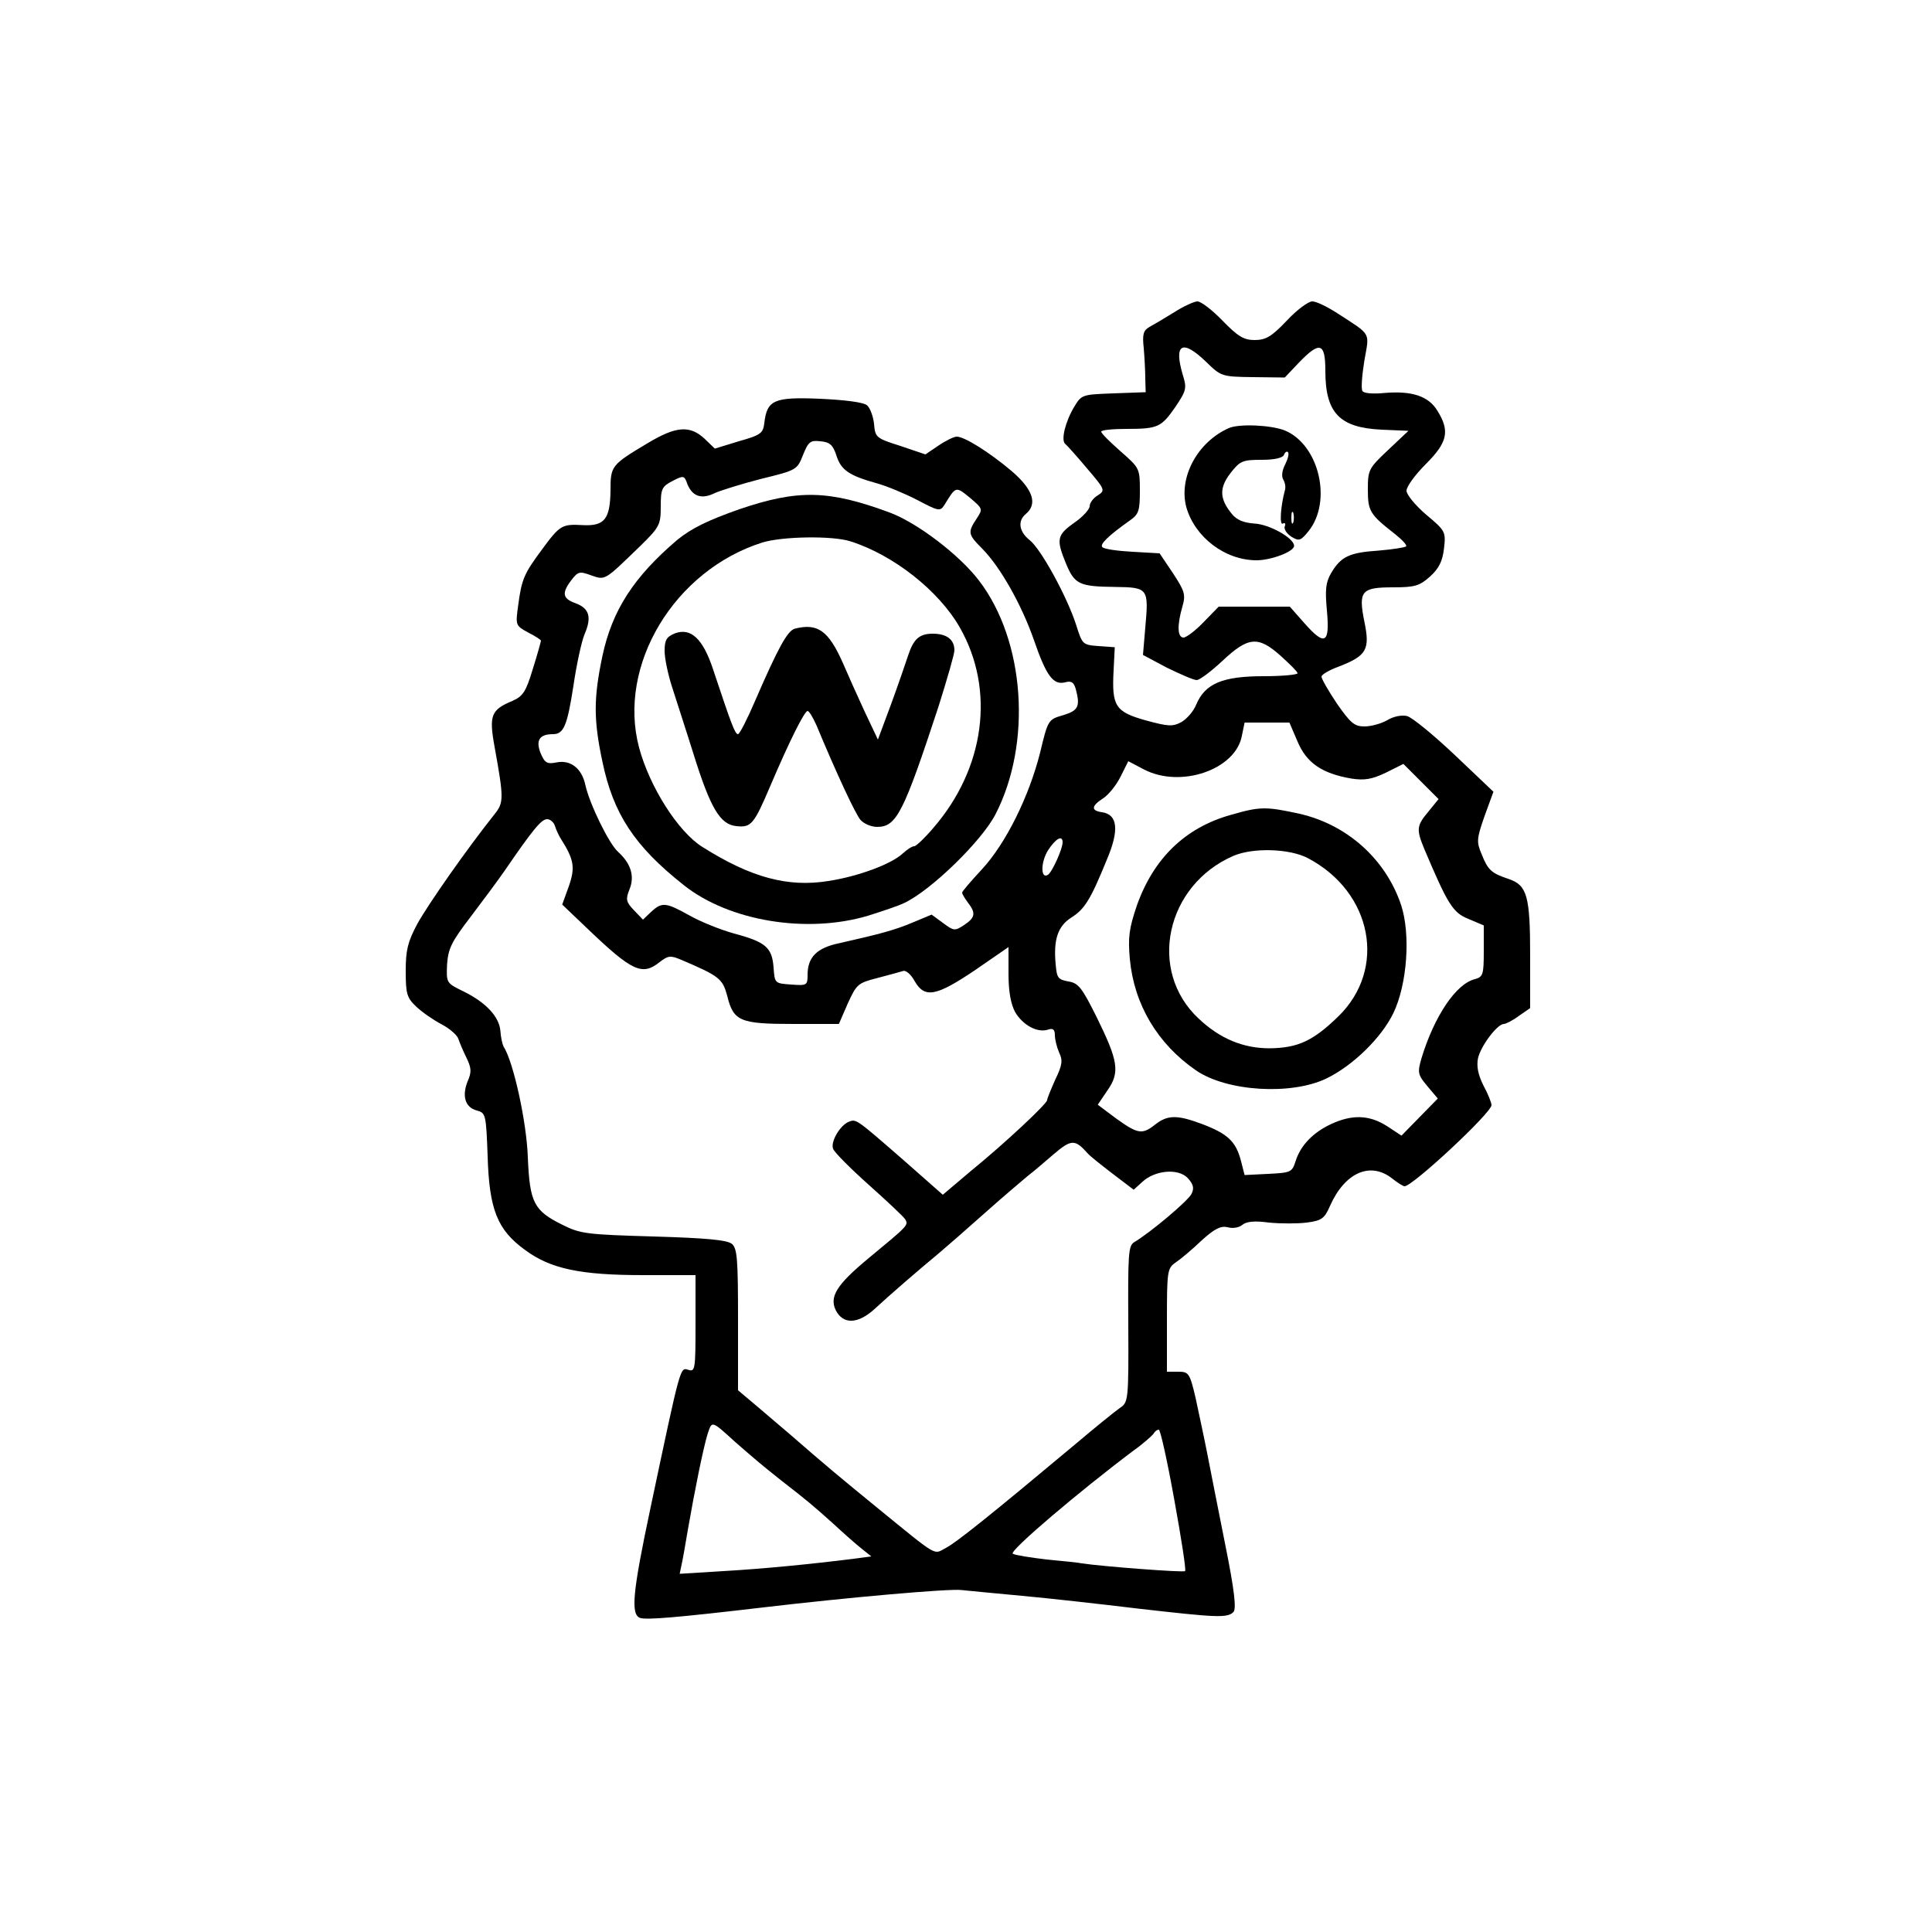 <?xml version="1.0" standalone="no"?>
<!DOCTYPE svg PUBLIC "-//W3C//DTD SVG 20010904//EN"
 "http://www.w3.org/TR/2001/REC-SVG-20010904/DTD/svg10.dtd">
<svg version="1.0" xmlns="http://www.w3.org/2000/svg"
 width="500pt" height="500pt" viewBox="0 0 500 500"
 preserveAspectRatio="xMidYMid meet">

<g transform="translate(0,500) scale(0.1,-0.1)"
fill="#000000" stroke="none">
<path d="M3039 4192 c-24 -15 -53 -32 -64 -38 -16 -9 -19 -19 -15 -55 2 -24 4
-60 4 -79 l1 -35 -83 -3 c-81 -3 -83 -3 -102 -35 -23 -38 -35 -87 -23 -96 4
-3 30 -32 56 -63 47 -55 48 -57 28 -70 -12 -7 -21 -20 -21 -28 0 -8 -18 -28
-40 -43 -45 -32 -47 -43 -21 -106 22 -53 34 -59 127 -60 86 -1 87 -4 78 -105
l-6 -71 62 -33 c35 -17 69 -32 77 -32 8 0 38 23 67 50 66 62 92 65 150 13 22
-20 43 -40 44 -45 2 -4 -38 -8 -88 -8 -106 0 -151 -19 -174 -73 -7 -18 -25
-38 -39 -46 -23 -12 -34 -11 -93 5 -78 22 -87 37 -82 129 l3 60 -42 3 c-41 3
-42 4 -58 55 -24 74 -91 196 -120 219 -28 22 -32 50 -10 68 31 26 18 64 -37
111 -58 49 -122 89 -142 89 -7 0 -28 -10 -47 -23 l-34 -23 -65 22 c-63 20 -65
22 -68 57 -2 19 -10 41 -18 48 -9 8 -57 14 -122 17 -119 5 -137 -3 -144 -63
-3 -26 -9 -31 -66 -47 l-62 -19 -27 26 c-38 35 -74 32 -147 -12 -94 -56 -96
-59 -96 -122 -1 -74 -15 -93 -72 -90 -54 3 -59 0 -106 -64 -46 -62 -52 -76
-61 -144 -7 -51 -7 -52 26 -70 18 -9 33 -19 33 -21 0 -2 -9 -35 -21 -73 -18
-60 -26 -71 -53 -83 -55 -23 -61 -37 -46 -119 24 -133 24 -144 0 -174 -74 -93
-173 -235 -200 -284 -25 -47 -30 -68 -30 -122 0 -59 3 -69 27 -92 16 -15 45
-35 66 -46 21 -11 40 -28 43 -37 3 -9 12 -31 21 -49 13 -27 14 -37 3 -62 -15
-38 -6 -67 24 -75 23 -6 24 -10 28 -118 4 -138 25 -191 97 -243 66 -49 144
-65 306 -65 l135 0 0 -126 c0 -119 -1 -125 -19 -119 -21 6 -19 14 -97 -355
-47 -221 -52 -277 -28 -287 16 -6 97 1 319 27 220 26 482 49 513 45 21 -2 91
-9 157 -15 66 -6 201 -21 300 -33 202 -23 231 -25 247 -9 8 8 3 55 -21 174
-18 90 -39 197 -47 238 -8 41 -22 105 -30 143 -15 64 -18 67 -45 67 l-29 0 0
134 c0 127 1 134 23 149 12 8 42 33 66 56 34 31 50 39 68 35 13 -4 30 -1 38 6
11 9 32 11 69 6 30 -3 74 -3 98 0 39 5 46 11 60 43 38 86 104 116 161 71 14
-11 28 -20 32 -20 21 0 225 190 225 210 0 6 -9 29 -21 51 -14 28 -18 50 -14
70 7 32 50 89 67 89 5 0 23 9 39 21 l29 20 0 137 c0 153 -8 181 -55 197 -45
15 -54 23 -70 63 -14 33 -14 40 7 100 l23 63 -100 95 c-55 52 -111 98 -124
101 -14 3 -35 -1 -51 -11 -16 -9 -42 -16 -59 -16 -26 0 -36 9 -71 59 -22 33
-40 64 -40 70 0 5 20 17 45 26 72 28 81 44 66 116 -16 80 -8 89 75 89 56 0 68
4 95 28 23 21 32 39 36 72 5 44 4 46 -46 88 -28 24 -51 52 -51 62 0 11 23 42
50 69 56 56 63 85 30 138 -23 38 -66 52 -137 46 -30 -3 -53 -1 -57 5 -4 6 -1
42 5 79 13 75 20 64 -71 123 -25 16 -53 30 -64 30 -10 0 -40 -22 -66 -50 -39
-41 -54 -50 -83 -50 -28 0 -43 9 -83 50 -27 28 -56 50 -65 50 -8 0 -35 -12
-60 -28z m83 -129 c38 -37 40 -38 121 -39 l82 -1 37 39 c54 56 68 51 68 -22 0
-109 37 -147 146 -152 l69 -3 -52 -49 c-51 -48 -53 -52 -53 -103 0 -56 5 -64
70 -115 19 -15 32 -29 29 -32 -3 -3 -36 -8 -72 -11 -76 -5 -97 -16 -122 -58
-14 -24 -16 -43 -11 -97 8 -86 -5 -93 -58 -33 l-38 43 -92 0 -92 0 -39 -40
c-21 -22 -45 -40 -52 -40 -16 0 -17 32 -3 80 9 31 6 40 -24 86 l-35 52 -70 4
c-38 2 -74 7 -78 12 -8 7 16 30 71 69 23 16 26 25 26 77 0 58 -1 59 -50 102
-27 24 -50 46 -50 51 0 4 29 7 64 7 83 0 91 4 128 57 28 42 30 48 19 83 -24
81 -1 93 61 33z m-957 -243 c12 -37 33 -51 105 -71 25 -7 71 -26 104 -43 55
-29 59 -30 70 -13 30 49 29 49 66 19 34 -29 34 -29 17 -55 -23 -35 -22 -40 16
-78 46 -47 101 -144 133 -236 32 -93 50 -116 80 -109 17 5 23 0 28 -17 12 -45
7 -56 -33 -68 -38 -11 -39 -12 -59 -96 -29 -115 -89 -236 -151 -303 -28 -30
-51 -57 -51 -60 0 -4 7 -15 15 -26 21 -27 19 -39 -10 -58 -24 -16 -27 -15 -54
5 l-30 22 -48 -20 c-47 -20 -85 -30 -191 -54 -58 -12 -82 -36 -82 -82 0 -27
-2 -28 -42 -25 -43 3 -43 3 -46 44 -4 52 -20 66 -102 88 -36 10 -88 31 -116
47 -61 34 -71 35 -99 9 l-21 -20 -24 25 c-20 21 -21 28 -11 53 14 34 4 67 -29
97 -24 21 -74 124 -85 173 -9 43 -38 66 -74 59 -25 -5 -31 -2 -42 24 -13 33
-3 49 32 49 28 0 37 22 53 125 8 55 21 115 29 134 19 44 12 67 -24 80 -33 12
-36 26 -10 60 17 22 21 23 51 12 37 -13 34 -14 127 76 50 49 53 55 53 102 0
46 3 52 30 66 29 15 31 15 39 -8 13 -32 37 -40 71 -23 16 7 70 24 121 37 90
22 92 23 107 61 14 35 19 39 45 36 25 -2 33 -10 42 -38z m1193 -739 c23 -55
63 -83 140 -96 33 -5 52 -2 88 15 l46 23 46 -46 45 -45 -26 -32 c-31 -37 -32
-46 -11 -97 61 -144 74 -165 114 -181 l40 -17 0 -66 c0 -62 -2 -67 -23 -73
-49 -12 -105 -96 -138 -204 -11 -38 -10 -43 15 -73 l27 -32 -47 -48 -47 -48
-38 25 c-46 29 -90 30 -144 5 -47 -22 -79 -55 -92 -96 -9 -29 -13 -30 -71 -33
l-61 -3 -10 39 c-13 48 -34 68 -100 93 -64 24 -89 24 -121 -1 -34 -27 -45 -25
-101 15 l-48 36 25 37 c33 47 28 76 -28 190 -38 76 -47 88 -73 92 -27 5 -30 9
-33 45 -6 64 6 98 40 120 35 22 50 46 92 149 33 77 29 118 -12 124 -29 4 -28
16 3 36 14 9 34 34 45 56 l20 40 40 -21 c95 -50 238 -1 254 87 l7 34 58 0 58
0 21 -49z m-1922 -218 c3 -10 10 -25 15 -33 35 -55 38 -75 21 -124 l-17 -47
65 -62 c116 -111 142 -123 187 -87 22 17 28 18 56 6 99 -42 107 -49 119 -93
16 -66 33 -73 171 -73 l118 0 23 53 c23 50 26 53 77 66 30 8 60 16 66 18 7 3
21 -9 30 -26 26 -45 55 -40 156 28 l87 60 0 -69 c0 -47 6 -78 17 -99 20 -34
57 -54 84 -46 14 5 19 1 19 -14 0 -11 5 -31 11 -45 10 -20 8 -33 -10 -70 -11
-25 -21 -49 -21 -53 0 -9 -106 -109 -198 -184 l-72 -61 -101 89 c-125 109
-123 107 -142 100 -23 -9 -48 -52 -41 -70 3 -9 45 -51 92 -93 48 -43 91 -83
95 -90 8 -15 8 -15 -96 -101 -82 -68 -101 -99 -84 -134 19 -37 57 -36 100 3
40 37 114 101 166 144 19 16 73 63 120 105 47 42 97 84 110 95 13 10 44 36 68
57 46 39 55 39 88 2 6 -7 35 -30 65 -53 l54 -41 22 20 c33 31 94 36 118 10 14
-15 17 -26 10 -40 -8 -18 -107 -101 -149 -126 -15 -9 -16 -32 -15 -212 1 -199
0 -202 -22 -217 -13 -9 -66 -52 -118 -96 -214 -179 -305 -252 -332 -266 -33
-17 -16 -28 -179 105 -98 80 -135 111 -220 185 -20 17 -60 51 -88 75 l-51 43
0 183 c0 157 -2 184 -16 196 -13 10 -66 15 -203 19 -173 5 -189 7 -235 30 -75
37 -85 58 -90 175 -3 90 -37 247 -63 287 -3 6 -7 24 -8 40 -3 37 -38 74 -95
102 -45 22 -45 22 -43 70 3 41 11 58 60 122 32 42 72 96 90 122 72 105 94 132
109 132 8 0 17 -8 20 -17z m1314 -43 c0 -17 -27 -77 -38 -84 -19 -12 -19 32 0
63 20 31 38 41 38 21z m-846 -1553 c47 -41 68 -59 116 -97 76 -59 81 -64 134
-111 28 -26 62 -56 76 -67 l25 -20 -45 -6 c-112 -14 -234 -26 -338 -32 l-113
-7 5 24 c3 13 10 53 16 89 18 104 40 212 51 248 12 36 9 37 73 -21z m1135
-148 c18 -99 31 -182 28 -185 -4 -4 -214 12 -267 20 -8 2 -49 6 -91 10 -42 5
-81 11 -88 15 -10 7 174 163 314 268 24 17 46 37 50 42 3 6 9 11 14 11 4 0 22
-81 40 -181z"/>
<path d="M3180 3892 c-81 -36 -130 -127 -110 -204 22 -78 100 -138 182 -138
38 0 99 23 97 38 -1 20 -64 55 -102 57 -28 2 -46 9 -59 25 -32 39 -33 67 -4
105 25 32 31 35 81 35 34 0 55 5 58 13 2 6 7 10 10 7 4 -3 0 -18 -7 -32 -8
-15 -10 -31 -5 -39 5 -8 7 -21 4 -29 -11 -41 -14 -91 -5 -85 5 3 8 0 5 -7 -3
-7 5 -19 17 -27 20 -12 24 -11 45 15 61 77 27 223 -62 260 -35 14 -118 18
-145 6z m167 -244 c-3 -7 -5 -2 -5 12 0 14 2 19 5 13 2 -7 2 -19 0 -25z"/>
<path d="M1913 3682 c-82 -29 -123 -49 -160 -79 -113 -96 -169 -183 -194 -301
-23 -109 -23 -165 0 -273 28 -135 83 -219 211 -320 117 -93 318 -126 476 -79
38 12 80 26 94 33 70 33 200 160 236 229 95 184 77 449 -42 605 -51 67 -159
149 -230 176 -159 59 -238 61 -391 9z m288 -83 c111 -35 229 -128 283 -223 92
-161 65 -364 -68 -518 -22 -26 -45 -48 -50 -48 -6 0 -19 -9 -30 -19 -29 -27
-114 -59 -192 -71 -105 -17 -201 9 -326 88 -63 39 -137 156 -164 257 -57 213
91 459 319 531 52 16 182 18 228 3z"/>
<path d="M2057 3373 c-19 -5 -44 -51 -102 -185 -21 -49 -41 -88 -45 -88 -8 0
-17 25 -65 169 -26 78 -57 107 -98 92 -22 -9 -27 -17 -27 -46 0 -19 9 -61 19
-92 10 -32 36 -111 56 -175 44 -141 69 -182 111 -186 38 -4 45 4 88 105 48
113 88 193 96 193 4 0 14 -17 23 -37 52 -125 101 -230 114 -245 9 -10 28 -18
43 -18 50 0 68 35 159 312 22 70 41 135 41 145 0 28 -20 43 -56 43 -35 0 -50
-14 -64 -57 -5 -15 -24 -71 -43 -123 l-35 -94 -35 74 c-19 41 -44 97 -56 125
-37 83 -65 103 -124 88z"/>
<path d="M3185 2891 c-118 -33 -200 -113 -243 -235 -20 -59 -23 -82 -18 -138
11 -117 71 -219 171 -288 80 -55 247 -65 338 -21 68 33 142 105 173 169 36 75
45 204 20 280 -40 119 -140 208 -263 236 -87 19 -102 19 -178 -3z m200 -112
c167 -88 205 -287 78 -410 -65 -63 -104 -81 -177 -82 -69 0 -129 25 -184 77
-133 124 -85 345 90 421 51 22 146 19 193 -6z"/>
</g>
</svg>
